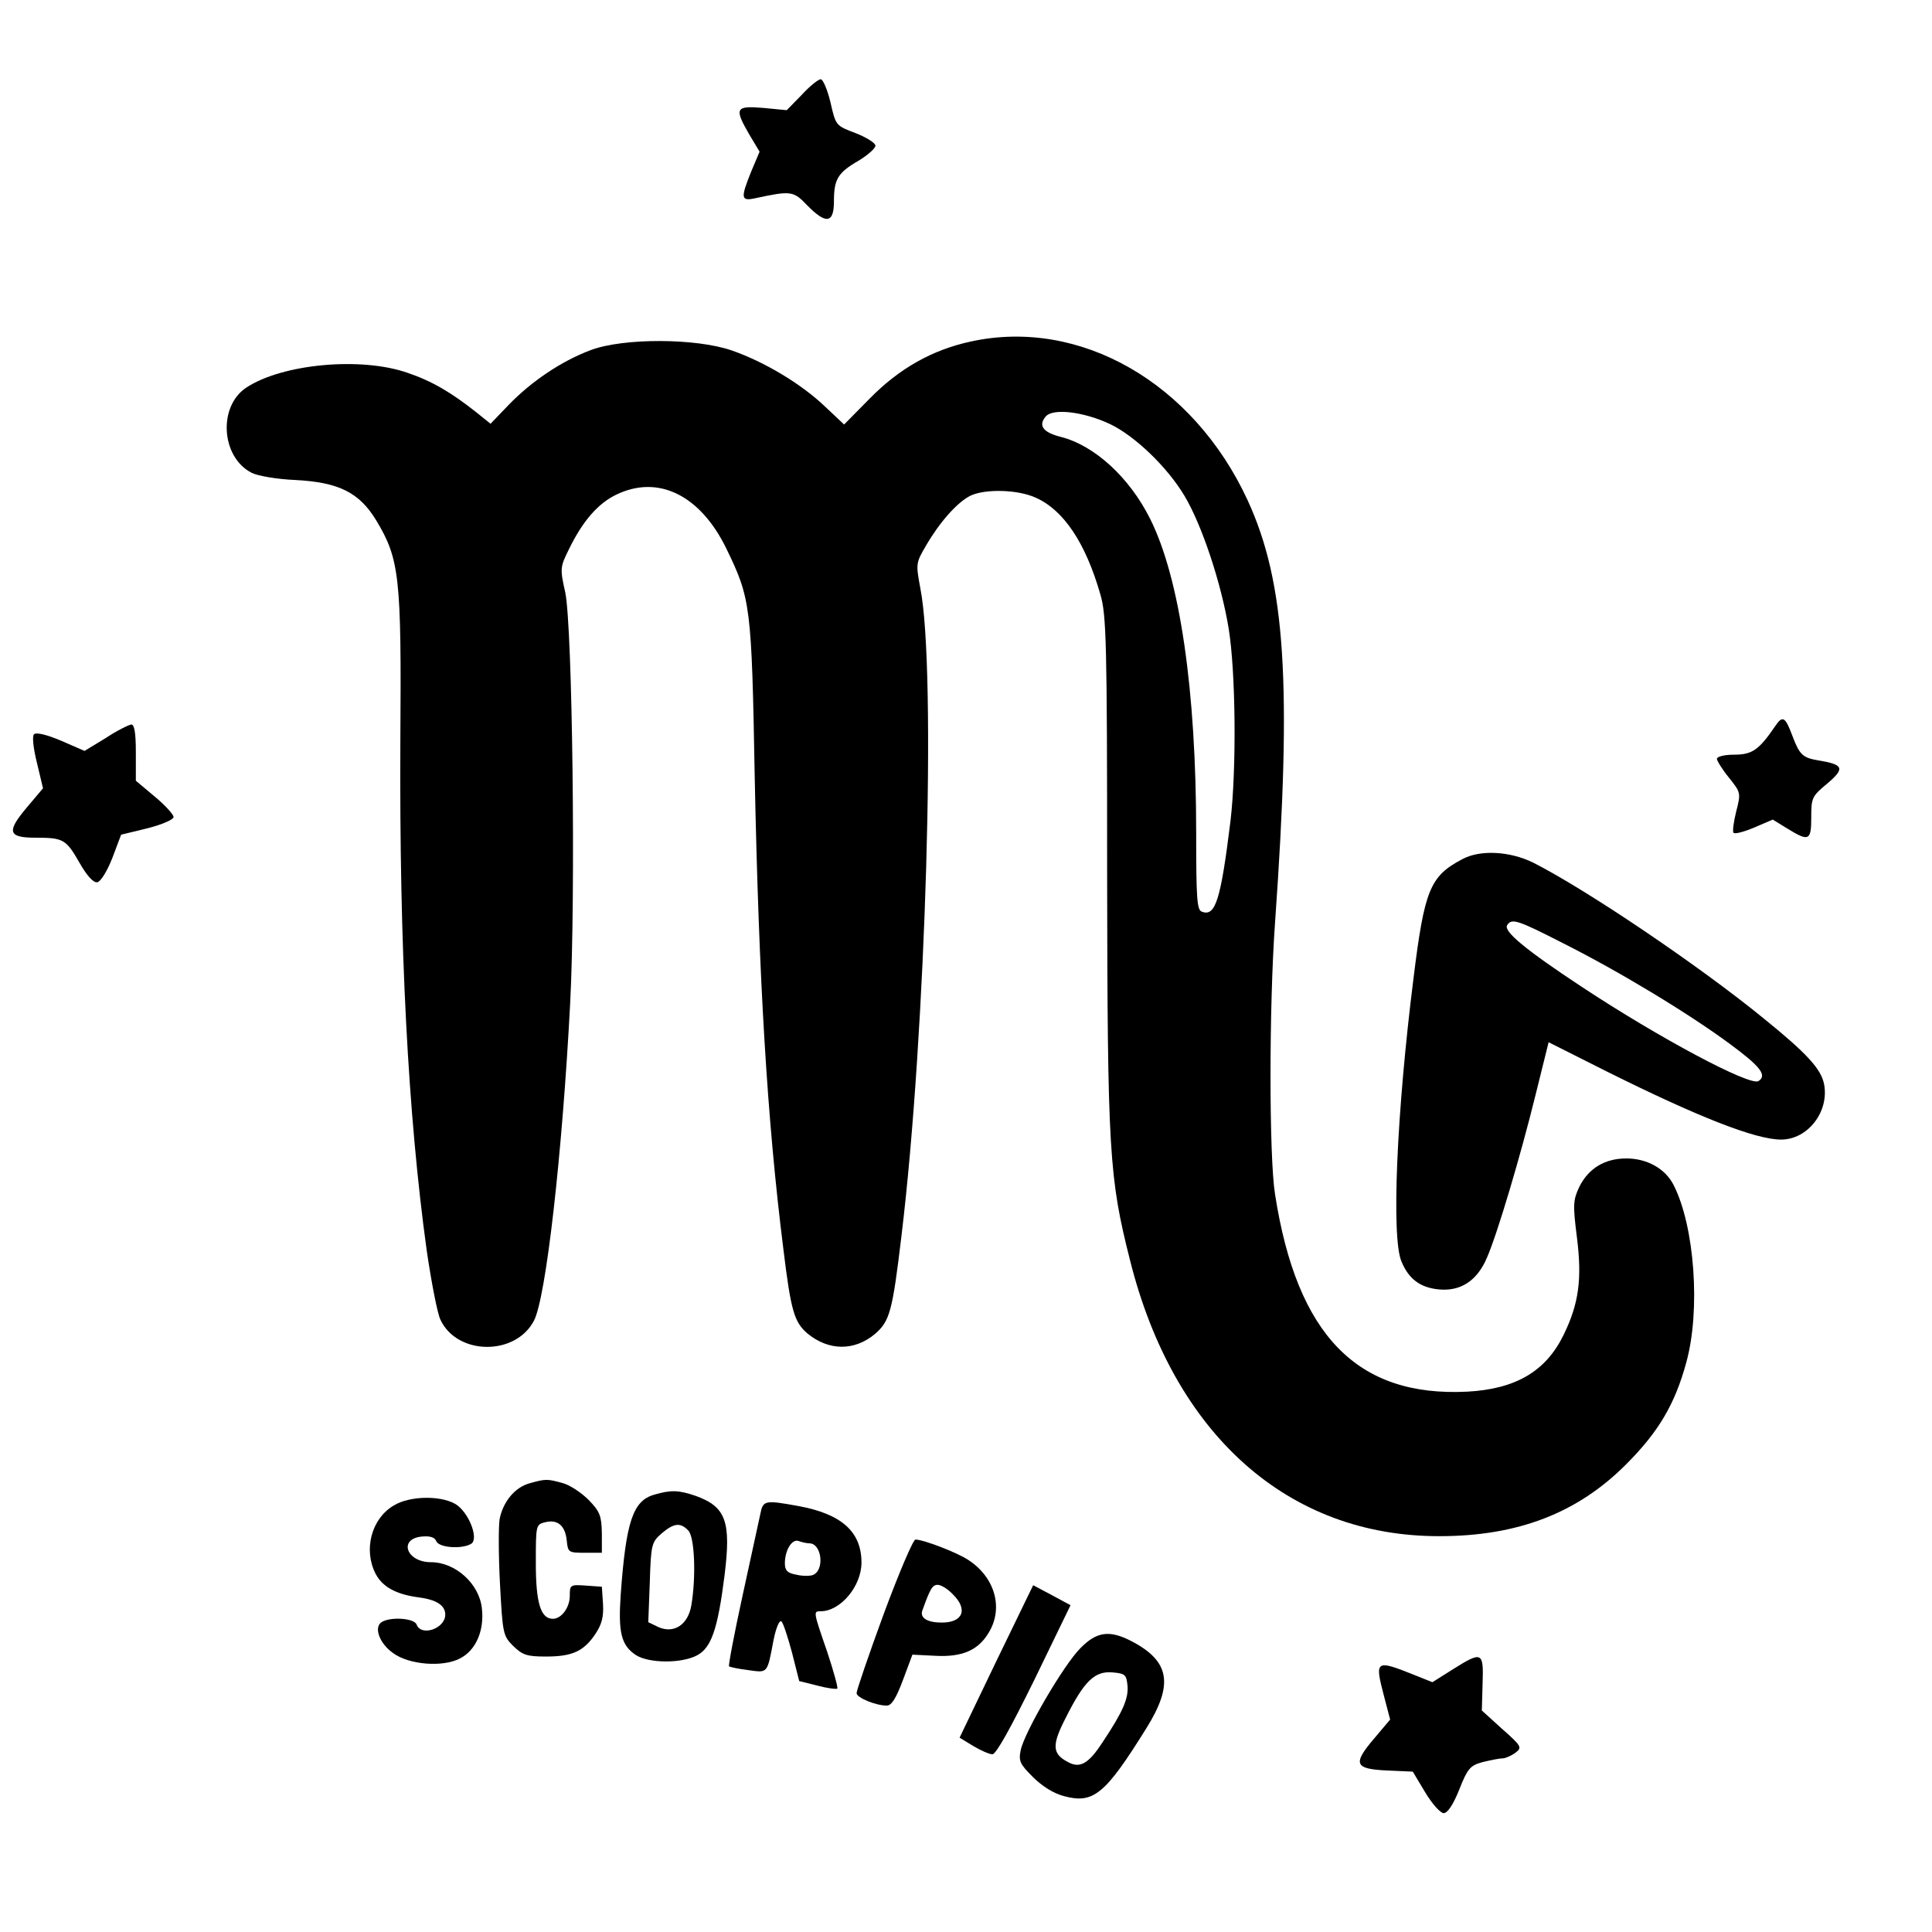 <?xml version="1.0" standalone="no"?>
<!DOCTYPE svg PUBLIC "-//W3C//DTD SVG 20010904//EN"
 "http://www.w3.org/TR/2001/REC-SVG-20010904/DTD/svg10.dtd">
<svg version="1.0" xmlns="http://www.w3.org/2000/svg"
 width="512pt" height="512pt" viewBox="0 0 512 512"
 preserveAspectRatio="xMidYMid meet">

<g transform="translate(0,512) scale(0.1,-0.1)"
fill="#000000" stroke="none">
<path d="M2125 4869 l-40 -41 -62 6 c-74 6 -78 0 -37 -71 l27 -45 -22 -52
c-29 -72 -28 -80 12 -71 93 20 100 19 136 -19 50 -51 71 -48 71 10 0 59 10 76
65 108 25 15 45 33 45 40 0 7 -24 22 -52 33 -53 20 -53 20 -67 81 -8 34 -20
62 -26 62 -6 0 -29 -18 -50 -41z"/>
<path d="M2573 4215 c-102 -22 -189 -71 -267 -150 l-69 -70 -51 48 c-63 60
-160 118 -246 148 -94 33 -288 34 -375 1 -77 -29 -156 -82 -217 -145 l-48 -50
-36 29 c-68 54 -119 84 -184 106 -123 43 -331 24 -427 -39 -76 -50 -67 -185
14 -226 15 -8 67 -17 115 -19 116 -6 170 -33 215 -107 62 -103 67 -150 64
-581 -3 -547 20 -994 70 -1355 12 -82 28 -165 36 -182 44 -95 199 -97 248 -3
32 61 75 441 96 841 15 288 6 999 -13 1089 -14 63 -14 67 10 115 36 74 77 121
125 144 111 54 223 -1 292 -143 64 -132 67 -150 75 -601 11 -544 33 -913 76
-1255 20 -165 29 -194 64 -224 56 -46 124 -47 179 -1 39 34 46 59 70 260 65
536 93 1500 50 1716 -12 65 -12 67 15 113 36 62 82 114 117 132 39 19 126 17
174 -5 74 -33 132 -120 171 -256 16 -54 18 -126 18 -740 1 -738 5 -805 61
-1026 116 -461 419 -731 820 -730 207 0 366 61 495 191 85 85 129 159 159 270
38 138 22 361 -34 470 -22 43 -70 70 -125 70 -58 0 -101 -27 -125 -76 -16 -34
-17 -47 -6 -133 14 -111 5 -176 -35 -258 -47 -97 -127 -144 -255 -151 -292
-15 -452 149 -510 523 -16 99 -16 498 0 720 45 634 28 901 -73 1120 -144 311
-444 483 -733 420z m369 -219 c65 -31 151 -113 197 -190 46 -77 97 -230 117
-351 19 -116 21 -373 5 -510 -26 -211 -40 -255 -76 -241 -13 4 -15 36 -15 208
0 379 -43 675 -122 833 -55 110 -147 194 -236 217 -48 12 -61 30 -41 54 19 23
101 13 171 -20z"/>
<path d="M4704 3195 c-43 -63 -61 -75 -109 -75 -25 0 -45 -5 -45 -11 0 -5 14
-28 32 -50 31 -39 32 -40 19 -90 -7 -28 -10 -53 -7 -56 4 -4 29 3 55 14 l49
21 39 -24 c57 -35 63 -32 63 30 0 52 2 56 43 90 47 40 43 50 -25 61 -41 7 -49
15 -68 65 -19 51 -26 55 -46 25z"/>
<path d="M280 3164 l-56 -34 -62 27 c-38 16 -66 23 -72 17 -5 -5 -2 -36 8 -76
l16 -67 -43 -51 c-54 -64 -50 -80 23 -80 74 0 81 -4 117 -67 20 -35 37 -53 47
-51 9 2 26 29 40 65 l23 61 70 17 c39 10 69 23 69 30 0 6 -22 31 -50 54 l-50
42 0 75 c0 53 -4 74 -12 74 -7 -1 -38 -16 -68 -36z"/>
<path d="M3875 2843 c-85 -45 -100 -80 -129 -315 -45 -357 -59 -688 -32 -751
19 -46 49 -69 98 -74 59 -6 103 23 129 85 28 65 89 270 129 433 l34 137 155
-78 c243 -121 394 -180 461 -180 71 0 128 74 114 147 -8 40 -45 81 -160 174
-170 139 -469 341 -611 413 -61 30 -140 35 -188 9z m268 -223 c149 -75 331
-185 442 -267 80 -59 99 -83 75 -98 -22 -14 -263 114 -470 251 -147 97 -206
146 -196 162 12 19 26 15 149 -48z"/>
<path d="M1403 1189 c-39 -11 -70 -49 -79 -95 -3 -19 -3 -96 1 -171 7 -132 8
-138 35 -165 25 -24 36 -28 87 -28 70 0 100 14 131 60 17 26 22 45 20 80 l-3
45 -42 3 c-42 3 -43 2 -43 -27 0 -31 -22 -61 -45 -61 -32 0 -45 42 -45 147 0
101 0 103 25 109 33 8 53 -9 57 -49 3 -31 5 -32 48 -32 l45 0 0 52 c-1 46 -5
57 -35 88 -19 19 -50 40 -70 45 -40 11 -44 11 -87 -1z"/>
<path d="M1734 1159 c-57 -16 -75 -72 -89 -264 -7 -101 1 -135 40 -161 34 -22
120 -23 162 -1 38 20 55 69 73 211 18 144 4 183 -77 212 -44 15 -65 16 -109 3z
m90 -95 c17 -17 21 -123 8 -199 -9 -51 -46 -75 -87 -57 l-27 13 4 105 c3 101
5 107 31 130 33 28 50 30 71 8z"/>
<path d="M1043 1130 c-59 -35 -80 -117 -48 -180 18 -35 54 -55 113 -63 48 -6
72 -21 72 -46 0 -37 -64 -59 -76 -26 -7 17 -70 21 -93 6 -21 -14 -5 -57 31
-82 42 -31 132 -38 177 -14 42 21 65 74 58 133 -7 65 -70 122 -135 122 -65 0
-87 62 -24 68 22 2 34 -2 38 -12 7 -18 69 -22 93 -7 19 12 -3 75 -36 101 -35
27 -125 28 -170 0z"/>
<path d="M2015 1108 c-4 -18 -25 -115 -47 -216 -22 -101 -38 -185 -36 -188 3
-2 26 -7 51 -10 52 -7 50 -11 67 80 7 34 16 54 21 49 5 -5 17 -42 28 -83 l19
-75 48 -12 c26 -7 50 -10 53 -8 2 3 -10 47 -27 98 -37 107 -37 107 -17 107 52
0 108 66 108 129 0 82 -53 129 -168 150 -88 16 -93 15 -100 -21z m130 -78 c33
0 41 -72 9 -84 -8 -3 -28 -3 -44 1 -23 4 -30 11 -30 30 0 35 19 66 37 59 8 -3
21 -6 28 -6z"/>
<path d="M2342 843 c-40 -109 -72 -203 -72 -210 0 -12 51 -33 80 -33 13 0 25
20 43 68 l25 67 60 -3 c71 -4 114 14 142 61 40 65 17 147 -54 193 -30 20 -119
54 -140 54 -6 0 -44 -89 -84 -197z m183 52 c41 -40 27 -75 -29 -75 -38 0 -58
12 -52 31 21 59 27 69 41 69 9 0 27 -11 40 -25z"/>
<path d="M2640 717 l-97 -202 36 -22 c20 -12 43 -22 51 -22 10 0 49 71 111
197 l96 198 -50 27 -49 26 -98 -202z"/>
<path d="M2863 752 c-44 -44 -148 -222 -158 -270 -6 -29 -2 -37 32 -71 24 -24
55 -44 83 -51 78 -21 109 5 218 180 73 117 62 178 -40 231 -58 30 -92 25 -135
-19z m125 -99 c3 -34 -12 -69 -66 -150 -37 -57 -60 -70 -91 -53 -43 22 -44 45
-7 117 49 98 77 125 124 121 34 -3 37 -6 40 -35z"/>
<path d="M3850 696 l-54 -34 -50 20 c-100 40 -103 38 -79 -54 l17 -65 -43 -51
c-57 -67 -51 -80 35 -84 l68 -3 33 -55 c18 -30 40 -55 49 -55 10 0 25 22 41
62 22 56 29 64 61 73 21 5 44 10 53 10 8 0 24 7 35 15 18 14 17 17 -35 63
l-54 49 2 71 c3 85 -1 87 -79 38z"/>
</g>
</svg>

